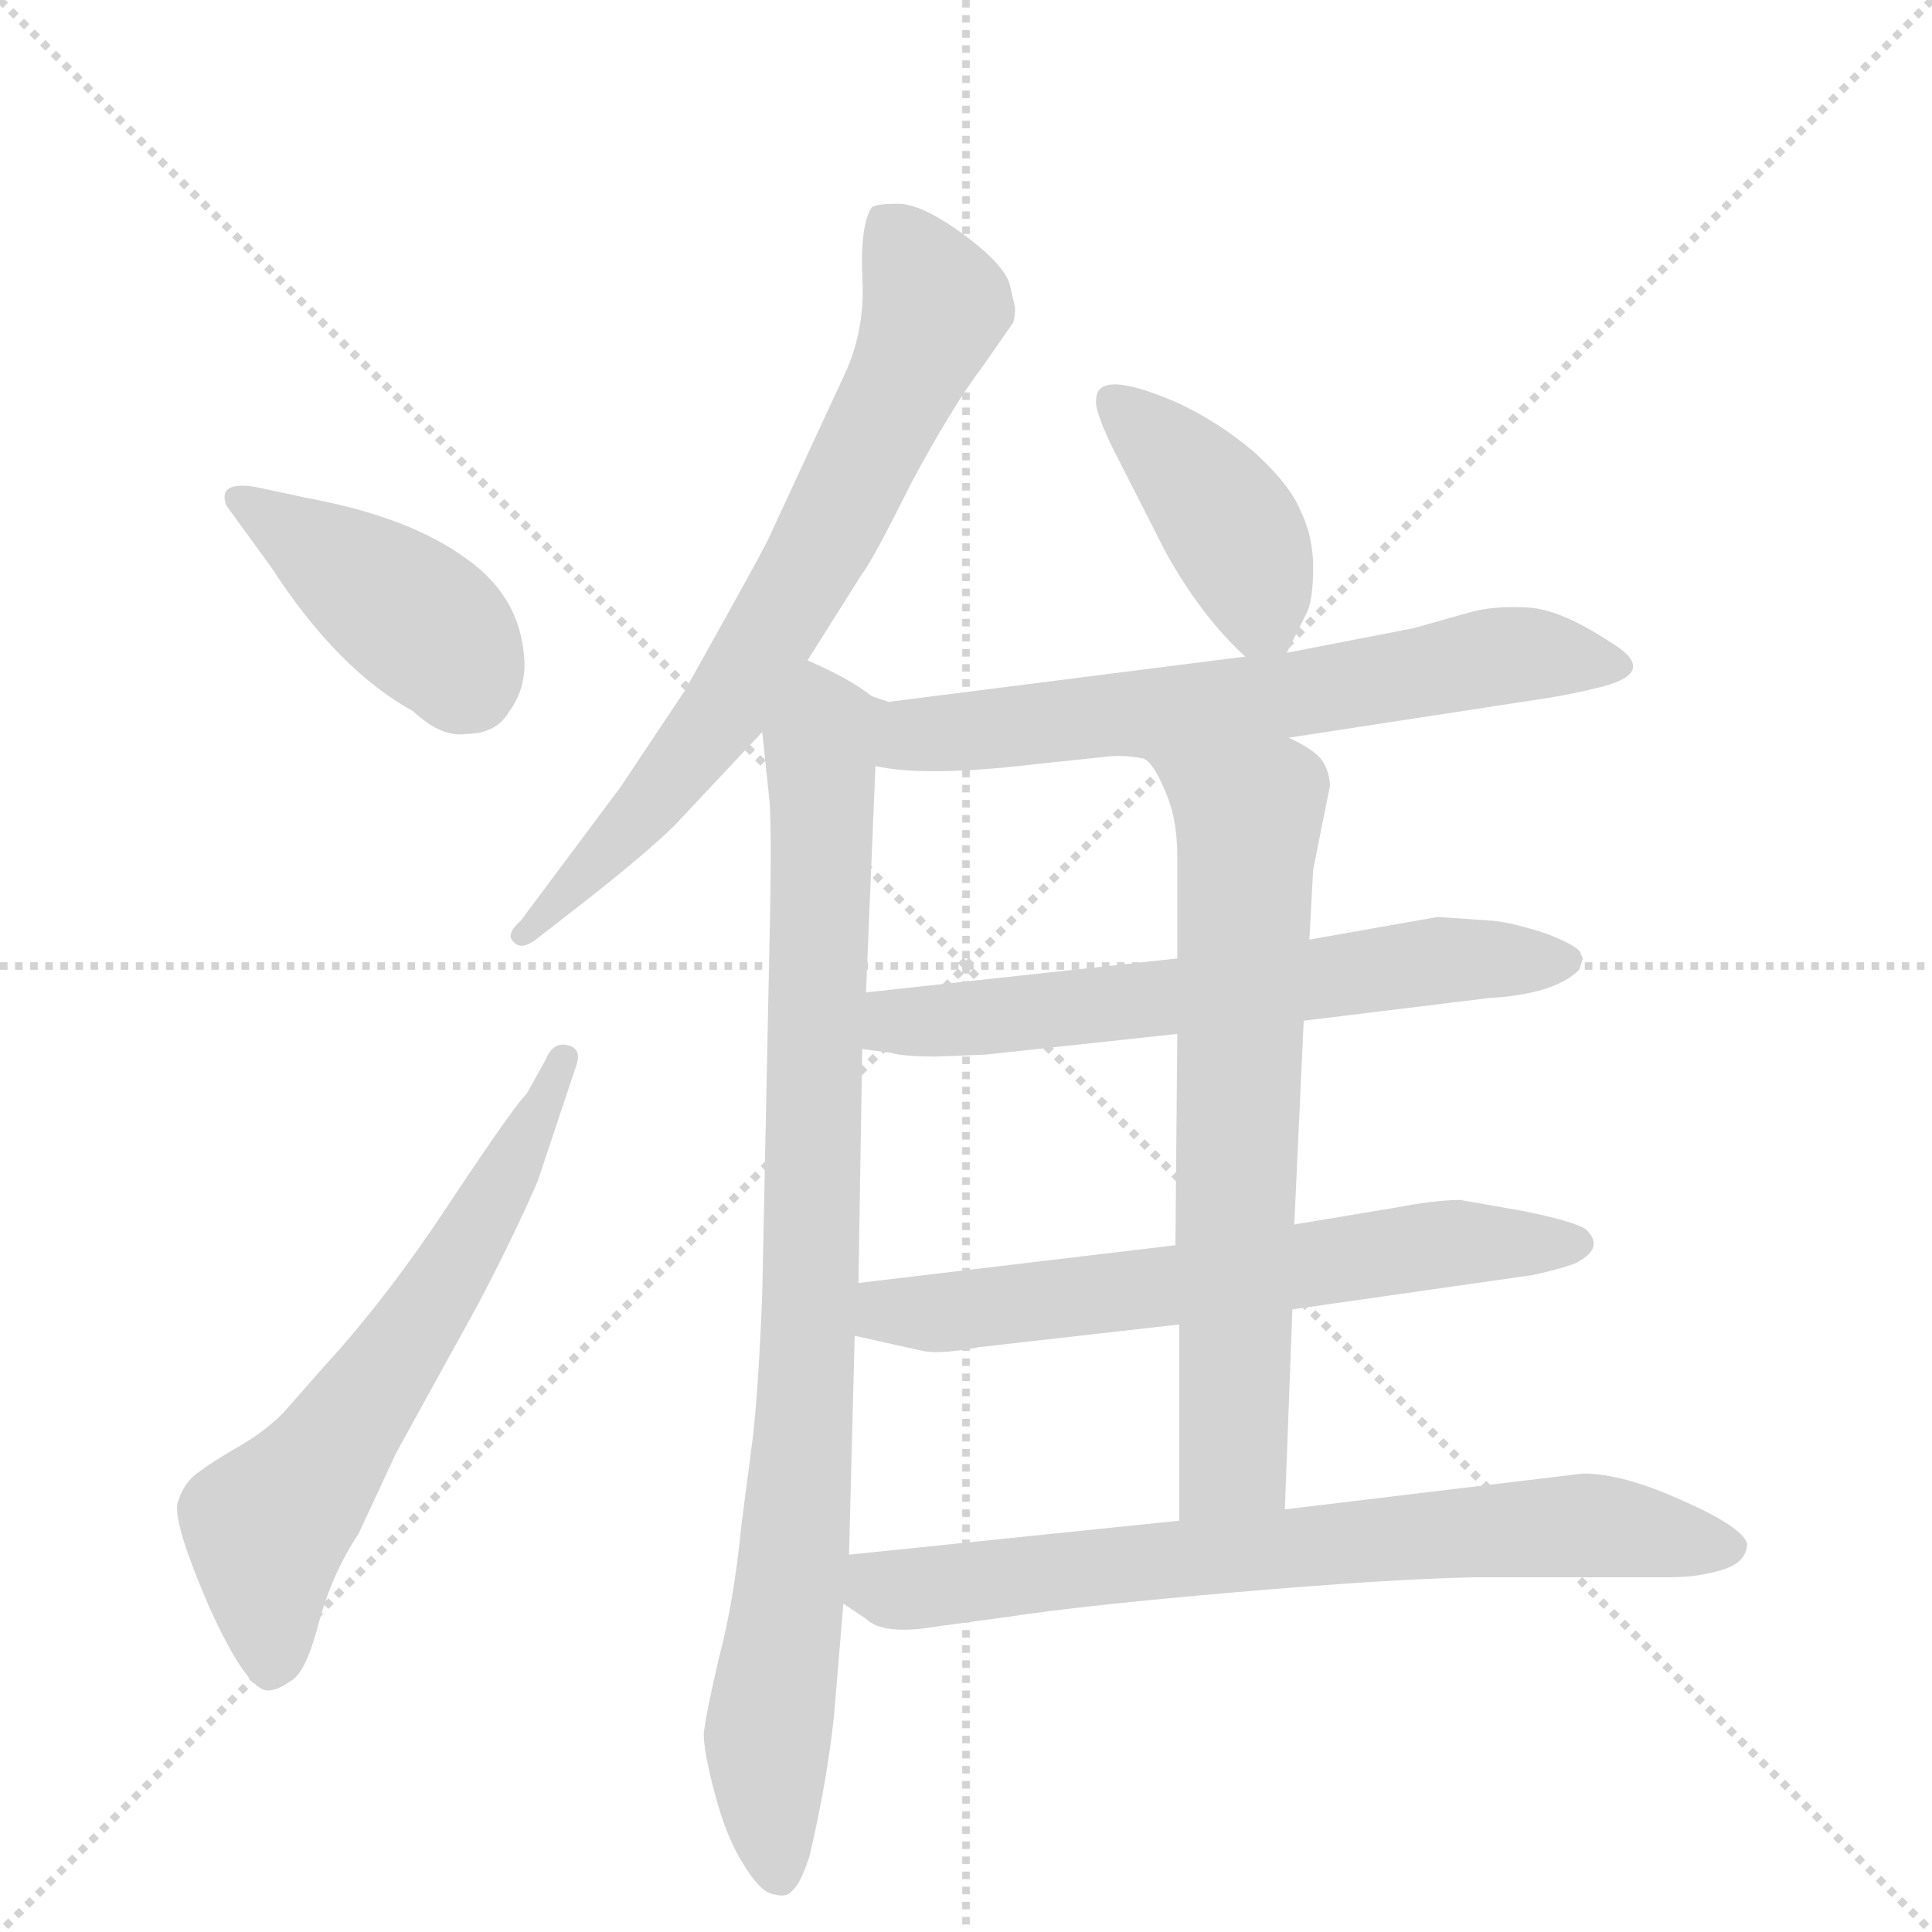 <svg version="1.1" viewBox="0 0 1024 1024" xmlns="http://www.w3.org/2000/svg">
  <g stroke="lightgray" stroke-dasharray="1,1" stroke-width="1" transform="scale(4, 4)">
    <line x1="0" y1="0" x2="256" y2="256"></line>
    <line x1="256" y1="0" x2="0" y2="256"></line>
    <line x1="128" y1="0" x2="128" y2="256"></line>
    <line x1="0" y1="128" x2="256" y2="128"></line>
  </g>
  <g transform="scale(1, -1) translate(0, -848)">
    <style type="text/css">
      
        @keyframes keyframes0 {
          from {
            stroke: blue;
            stroke-dashoffset: 414;
            stroke-width: 128;
          }
          57% {
            animation-timing-function: step-end;
            stroke: blue;
            stroke-dashoffset: 0;
            stroke-width: 128;
          }
          to {
            stroke: black;
            stroke-width: 1024;
          }
        }
        #make-me-a-hanzi-animation-0 {
          animation: keyframes0 0.587s both;
          animation-delay: 0s;
          animation-timing-function: linear;
        }
      
        @keyframes keyframes1 {
          from {
            stroke: blue;
            stroke-dashoffset: 624;
            stroke-width: 128;
          }
          67% {
            animation-timing-function: step-end;
            stroke: blue;
            stroke-dashoffset: 0;
            stroke-width: 128;
          }
          to {
            stroke: black;
            stroke-width: 1024;
          }
        }
        #make-me-a-hanzi-animation-1 {
          animation: keyframes1 0.758s both;
          animation-delay: 0.587s;
          animation-timing-function: linear;
        }
      
        @keyframes keyframes2 {
          from {
            stroke: blue;
            stroke-dashoffset: 708;
            stroke-width: 128;
          }
          70% {
            animation-timing-function: step-end;
            stroke: blue;
            stroke-dashoffset: 0;
            stroke-width: 128;
          }
          to {
            stroke: black;
            stroke-width: 1024;
          }
        }
        #make-me-a-hanzi-animation-2 {
          animation: keyframes2 0.826s both;
          animation-delay: 1.345s;
          animation-timing-function: linear;
        }
      
        @keyframes keyframes3 {
          from {
            stroke: blue;
            stroke-dashoffset: 889;
            stroke-width: 128;
          }
          74% {
            animation-timing-function: step-end;
            stroke: blue;
            stroke-dashoffset: 0;
            stroke-width: 128;
          }
          to {
            stroke: black;
            stroke-width: 1024;
          }
        }
        #make-me-a-hanzi-animation-3 {
          animation: keyframes3 0.973s both;
          animation-delay: 2.171s;
          animation-timing-function: linear;
        }
      
        @keyframes keyframes4 {
          from {
            stroke: blue;
            stroke-dashoffset: 407;
            stroke-width: 128;
          }
          57% {
            animation-timing-function: step-end;
            stroke: blue;
            stroke-dashoffset: 0;
            stroke-width: 128;
          }
          to {
            stroke: black;
            stroke-width: 1024;
          }
        }
        #make-me-a-hanzi-animation-4 {
          animation: keyframes4 0.581s both;
          animation-delay: 3.144s;
          animation-timing-function: linear;
        }
      
        @keyframes keyframes5 {
          from {
            stroke: blue;
            stroke-dashoffset: 652;
            stroke-width: 128;
          }
          68% {
            animation-timing-function: step-end;
            stroke: blue;
            stroke-dashoffset: 0;
            stroke-width: 128;
          }
          to {
            stroke: black;
            stroke-width: 1024;
          }
        }
        #make-me-a-hanzi-animation-5 {
          animation: keyframes5 0.781s both;
          animation-delay: 3.726s;
          animation-timing-function: linear;
        }
      
        @keyframes keyframes6 {
          from {
            stroke: blue;
            stroke-dashoffset: 629;
            stroke-width: 128;
          }
          67% {
            animation-timing-function: step-end;
            stroke: blue;
            stroke-dashoffset: 0;
            stroke-width: 128;
          }
          to {
            stroke: black;
            stroke-width: 1024;
          }
        }
        #make-me-a-hanzi-animation-6 {
          animation: keyframes6 0.762s both;
          animation-delay: 4.506s;
          animation-timing-function: linear;
        }
      
        @keyframes keyframes7 {
          from {
            stroke: blue;
            stroke-dashoffset: 634;
            stroke-width: 128;
          }
          67% {
            animation-timing-function: step-end;
            stroke: blue;
            stroke-dashoffset: 0;
            stroke-width: 128;
          }
          to {
            stroke: black;
            stroke-width: 1024;
          }
        }
        #make-me-a-hanzi-animation-7 {
          animation: keyframes7 0.766s both;
          animation-delay: 5.268s;
          animation-timing-function: linear;
        }
      
        @keyframes keyframes8 {
          from {
            stroke: blue;
            stroke-dashoffset: 679;
            stroke-width: 128;
          }
          69% {
            animation-timing-function: step-end;
            stroke: blue;
            stroke-dashoffset: 0;
            stroke-width: 128;
          }
          to {
            stroke: black;
            stroke-width: 1024;
          }
        }
        #make-me-a-hanzi-animation-8 {
          animation: keyframes8 0.803s both;
          animation-delay: 6.034s;
          animation-timing-function: linear;
        }
      
        @keyframes keyframes9 {
          from {
            stroke: blue;
            stroke-dashoffset: 721;
            stroke-width: 128;
          }
          70% {
            animation-timing-function: step-end;
            stroke: blue;
            stroke-dashoffset: 0;
            stroke-width: 128;
          }
          to {
            stroke: black;
            stroke-width: 1024;
          }
        }
        #make-me-a-hanzi-animation-9 {
          animation: keyframes9 0.837s both;
          animation-delay: 6.837s;
          animation-timing-function: linear;
        }
      
    </style>
    
      <path d="M 120 580 L 144 547 Q 179 493 219 471 Q 234 457 247 459 Q 263 459 270 471 Q 278 482 278 496 Q 277 531 247 552 Q 217 574 163 584 L 135 590 Q 115 593 120 580 Z" fill="lightgray"></path>
    
      <path d="M 190 35 L 210 78 L 253 156 Q 272 192 285 222 L 305 282 Q 309 292 301 294 Q 293 296 289 286 L 279 268 Q 274 264 240 213 Q 206 161 172 124 L 150 99 Q 140 89 126 81 Q 112 73 103 66 Q 97 61 94 51 Q 92 40 111 -4 Q 131 -48 142 -48 Q 147 -48 154 -43 Q 162 -39 169 -12 Q 176 14 190 35 Z" fill="lightgray"></path>
    
      <path d="M 428 498 L 457 544 Q 462 550 483 592 Q 505 633 521 654 L 537 677 Q 538 680 538 685 L 535 698 Q 531 709 509 725 Q 488 740 476 740 Q 464 740 462 738 Q 456 729 457 701 Q 459 672 446 646 L 408 564 Q 407 561 387 525 L 363 482 L 329 431 L 276 360 Q 268 353 272 349 Q 276 344 284 350 L 311 371 Q 344 397 358 411 L 404 460 L 428 498 Z" fill="lightgray"></path>
    
      <path d="M 462 479 Q 451 488 428 498 C 401 511 401 490 404 460 L 408 422 Q 409 400 408 356 L 404 162 Q 402 112 399 86 L 393 40 Q 389 -1 381 -31 Q 374 -61 373 -71 Q 373 -81 379 -103 Q 385 -126 394 -140 Q 403 -155 410 -156 Q 417 -158 420 -154 Q 424 -151 429 -136 Q 438 -98 442 -62 L 447 -2 L 450 24 L 453 140 L 455 168 L 457 292 L 459 322 L 464 442 C 465 472 465 477 462 479 Z" fill="lightgray"></path>
    
      <path d="M 682 502 L 692 522 Q 696 529 696 547 Q 696 564 689 578 Q 683 592 664 609 Q 645 625 623 635 Q 581 653 581 636 Q 580 631 589 612 L 618 555 Q 637 521 660 500 C 674 487 674 487 682 502 Z" fill="lightgray"></path>
    
      <path d="M 683 457 L 820 478 Q 833 480 849 484 Q 880 492 853 508 Q 827 525 810 526 Q 794 527 781 524 L 749 515 L 682 502 L 660 500 L 471 476 L 462 479 C 433 485 434 447 464 442 Q 490 436 549 443 L 587 447 Q 595 448 606 446 L 683 457 Z" fill="lightgray"></path>
    
      <path d="M 791 360 L 762 362 L 694 350 L 624 340 L 459 322 C 429 319 427 296 457 292 L 472 290 Q 479 288 496 288 L 522 289 L 624 300 L 691 307 L 789 319 Q 824 321 837 334 L 839 340 L 838 342 Q 838 346 820 353 Q 802 359 791 360 Z" fill="lightgray"></path>
    
      <path d="M 685 154 L 811 172 Q 822 174 834 178 Q 851 186 841 196 Q 837 200 808 206 L 774 212 Q 761 212 740 208 L 686 199 L 623 188 L 455 168 C 425 164 424 147 453 140 L 489 132 Q 498 130 519 134 L 625 146 L 685 154 Z" fill="lightgray"></path>
    
      <path d="M 694 350 L 696 387 L 705 432 Q 704 442 699 447 Q 694 452 683 457 C 657 472 588 470 606 446 Q 611 444 617 430 Q 624 415 624 394 L 624 340 L 624 300 L 623 188 L 625 146 L 625 42 C 625 12 680 18 681 48 L 685 154 L 686 199 L 691 307 L 694 350 Z" fill="lightgray"></path>
    
      <path d="M 447 -2 L 459 -10 Q 468 -19 497 -14 L 534 -9 Q 573 -3 654 4 Q 735 11 781 12 L 885 12 Q 900 12 913 16 Q 926 20 926 30 Q 923 39 891 53 Q 860 67 839 67 L 681 48 L 625 42 L 450 24 C 420 21 422 15 447 -2 Z" fill="lightgray"></path>
    
    
      <clipPath id="make-me-a-hanzi-clip-0">
        <path d="M 120 580 L 144 547 Q 179 493 219 471 Q 234 457 247 459 Q 263 459 270 471 Q 278 482 278 496 Q 277 531 247 552 Q 217 574 163 584 L 135 590 Q 115 593 120 580 Z"></path>
      </clipPath>
      <path clip-path="url(#make-me-a-hanzi-clip-0)" d="M 129 583 L 231 512 L 249 483" fill="none" id="make-me-a-hanzi-animation-0" stroke-dasharray="286 572" stroke-linecap="round"></path>
    
      <clipPath id="make-me-a-hanzi-clip-1">
        <path d="M 190 35 L 210 78 L 253 156 Q 272 192 285 222 L 305 282 Q 309 292 301 294 Q 293 296 289 286 L 279 268 Q 274 264 240 213 Q 206 161 172 124 L 150 99 Q 140 89 126 81 Q 112 73 103 66 Q 97 61 94 51 Q 92 40 111 -4 Q 131 -48 142 -48 Q 147 -48 154 -43 Q 162 -39 169 -12 Q 176 14 190 35 Z"></path>
      </clipPath>
      <path clip-path="url(#make-me-a-hanzi-clip-1)" d="M 144 -36 L 141 38 L 231 160 L 298 286" fill="none" id="make-me-a-hanzi-animation-1" stroke-dasharray="496 992" stroke-linecap="round"></path>
    
      <clipPath id="make-me-a-hanzi-clip-2">
        <path d="M 428 498 L 457 544 Q 462 550 483 592 Q 505 633 521 654 L 537 677 Q 538 680 538 685 L 535 698 Q 531 709 509 725 Q 488 740 476 740 Q 464 740 462 738 Q 456 729 457 701 Q 459 672 446 646 L 408 564 Q 407 561 387 525 L 363 482 L 329 431 L 276 360 Q 268 353 272 349 Q 276 344 284 350 L 311 371 Q 344 397 358 411 L 404 460 L 428 498 Z"></path>
      </clipPath>
      <path clip-path="url(#make-me-a-hanzi-clip-2)" d="M 470 730 L 496 686 L 440 567 L 383 470 L 278 353" fill="none" id="make-me-a-hanzi-animation-2" stroke-dasharray="580 1160" stroke-linecap="round"></path>
    
      <clipPath id="make-me-a-hanzi-clip-3">
        <path d="M 462 479 Q 451 488 428 498 C 401 511 401 490 404 460 L 408 422 Q 409 400 408 356 L 404 162 Q 402 112 399 86 L 393 40 Q 389 -1 381 -31 Q 374 -61 373 -71 Q 373 -81 379 -103 Q 385 -126 394 -140 Q 403 -155 410 -156 Q 417 -158 420 -154 Q 424 -151 429 -136 Q 438 -98 442 -62 L 447 -2 L 450 24 L 453 140 L 455 168 L 457 292 L 459 322 L 464 442 C 465 472 465 477 462 479 Z"></path>
      </clipPath>
      <path clip-path="url(#make-me-a-hanzi-clip-3)" d="M 431 487 L 437 465 L 431 192 L 421 21 L 407 -72 L 413 -144" fill="none" id="make-me-a-hanzi-animation-3" stroke-dasharray="761 1522" stroke-linecap="round"></path>
    
      <clipPath id="make-me-a-hanzi-clip-4">
        <path d="M 682 502 L 692 522 Q 696 529 696 547 Q 696 564 689 578 Q 683 592 664 609 Q 645 625 623 635 Q 581 653 581 636 Q 580 631 589 612 L 618 555 Q 637 521 660 500 C 674 487 674 487 682 502 Z"></path>
      </clipPath>
      <path clip-path="url(#make-me-a-hanzi-clip-4)" d="M 592 634 L 655 565 L 676 511" fill="none" id="make-me-a-hanzi-animation-4" stroke-dasharray="279 558" stroke-linecap="round"></path>
    
      <clipPath id="make-me-a-hanzi-clip-5">
        <path d="M 683 457 L 820 478 Q 833 480 849 484 Q 880 492 853 508 Q 827 525 810 526 Q 794 527 781 524 L 749 515 L 682 502 L 660 500 L 471 476 L 462 479 C 433 485 434 447 464 442 Q 490 436 549 443 L 587 447 Q 595 448 606 446 L 683 457 Z"></path>
      </clipPath>
      <path clip-path="url(#make-me-a-hanzi-clip-5)" d="M 465 473 L 478 461 L 492 458 L 702 482 L 792 500 L 853 496" fill="none" id="make-me-a-hanzi-animation-5" stroke-dasharray="524 1048" stroke-linecap="round"></path>
    
      <clipPath id="make-me-a-hanzi-clip-6">
        <path d="M 791 360 L 762 362 L 694 350 L 624 340 L 459 322 C 429 319 427 296 457 292 L 472 290 Q 479 288 496 288 L 522 289 L 624 300 L 691 307 L 789 319 Q 824 321 837 334 L 839 340 L 838 342 Q 838 346 820 353 Q 802 359 791 360 Z"></path>
      </clipPath>
      <path clip-path="url(#make-me-a-hanzi-clip-6)" d="M 466 299 L 475 307 L 615 318 L 759 339 L 834 339" fill="none" id="make-me-a-hanzi-animation-6" stroke-dasharray="501 1002" stroke-linecap="round"></path>
    
      <clipPath id="make-me-a-hanzi-clip-7">
        <path d="M 685 154 L 811 172 Q 822 174 834 178 Q 851 186 841 196 Q 837 200 808 206 L 774 212 Q 761 212 740 208 L 686 199 L 623 188 L 455 168 C 425 164 424 147 453 140 L 489 132 Q 498 130 519 134 L 625 146 L 685 154 Z"></path>
      </clipPath>
      <path clip-path="url(#make-me-a-hanzi-clip-7)" d="M 461 146 L 471 153 L 630 167 L 776 190 L 834 188" fill="none" id="make-me-a-hanzi-animation-7" stroke-dasharray="506 1012" stroke-linecap="round"></path>
    
      <clipPath id="make-me-a-hanzi-clip-8">
        <path d="M 694 350 L 696 387 L 705 432 Q 704 442 699 447 Q 694 452 683 457 C 657 472 588 470 606 446 Q 611 444 617 430 Q 624 415 624 394 L 624 340 L 624 300 L 623 188 L 625 146 L 625 42 C 625 12 680 18 681 48 L 685 154 L 686 199 L 691 307 L 694 350 Z"></path>
      </clipPath>
      <path clip-path="url(#make-me-a-hanzi-clip-8)" d="M 620 439 L 662 415 L 654 74 L 631 49" fill="none" id="make-me-a-hanzi-animation-8" stroke-dasharray="551 1102" stroke-linecap="round"></path>
    
      <clipPath id="make-me-a-hanzi-clip-9">
        <path d="M 447 -2 L 459 -10 Q 468 -19 497 -14 L 534 -9 Q 573 -3 654 4 Q 735 11 781 12 L 885 12 Q 900 12 913 16 Q 926 20 926 30 Q 923 39 891 53 Q 860 67 839 67 L 681 48 L 625 42 L 450 24 C 420 21 422 15 447 -2 Z"></path>
      </clipPath>
      <path clip-path="url(#make-me-a-hanzi-clip-9)" d="M 459 16 L 467 7 L 486 6 L 842 40 L 917 28" fill="none" id="make-me-a-hanzi-animation-9" stroke-dasharray="593 1186" stroke-linecap="round"></path>
    
  </g>
</svg>